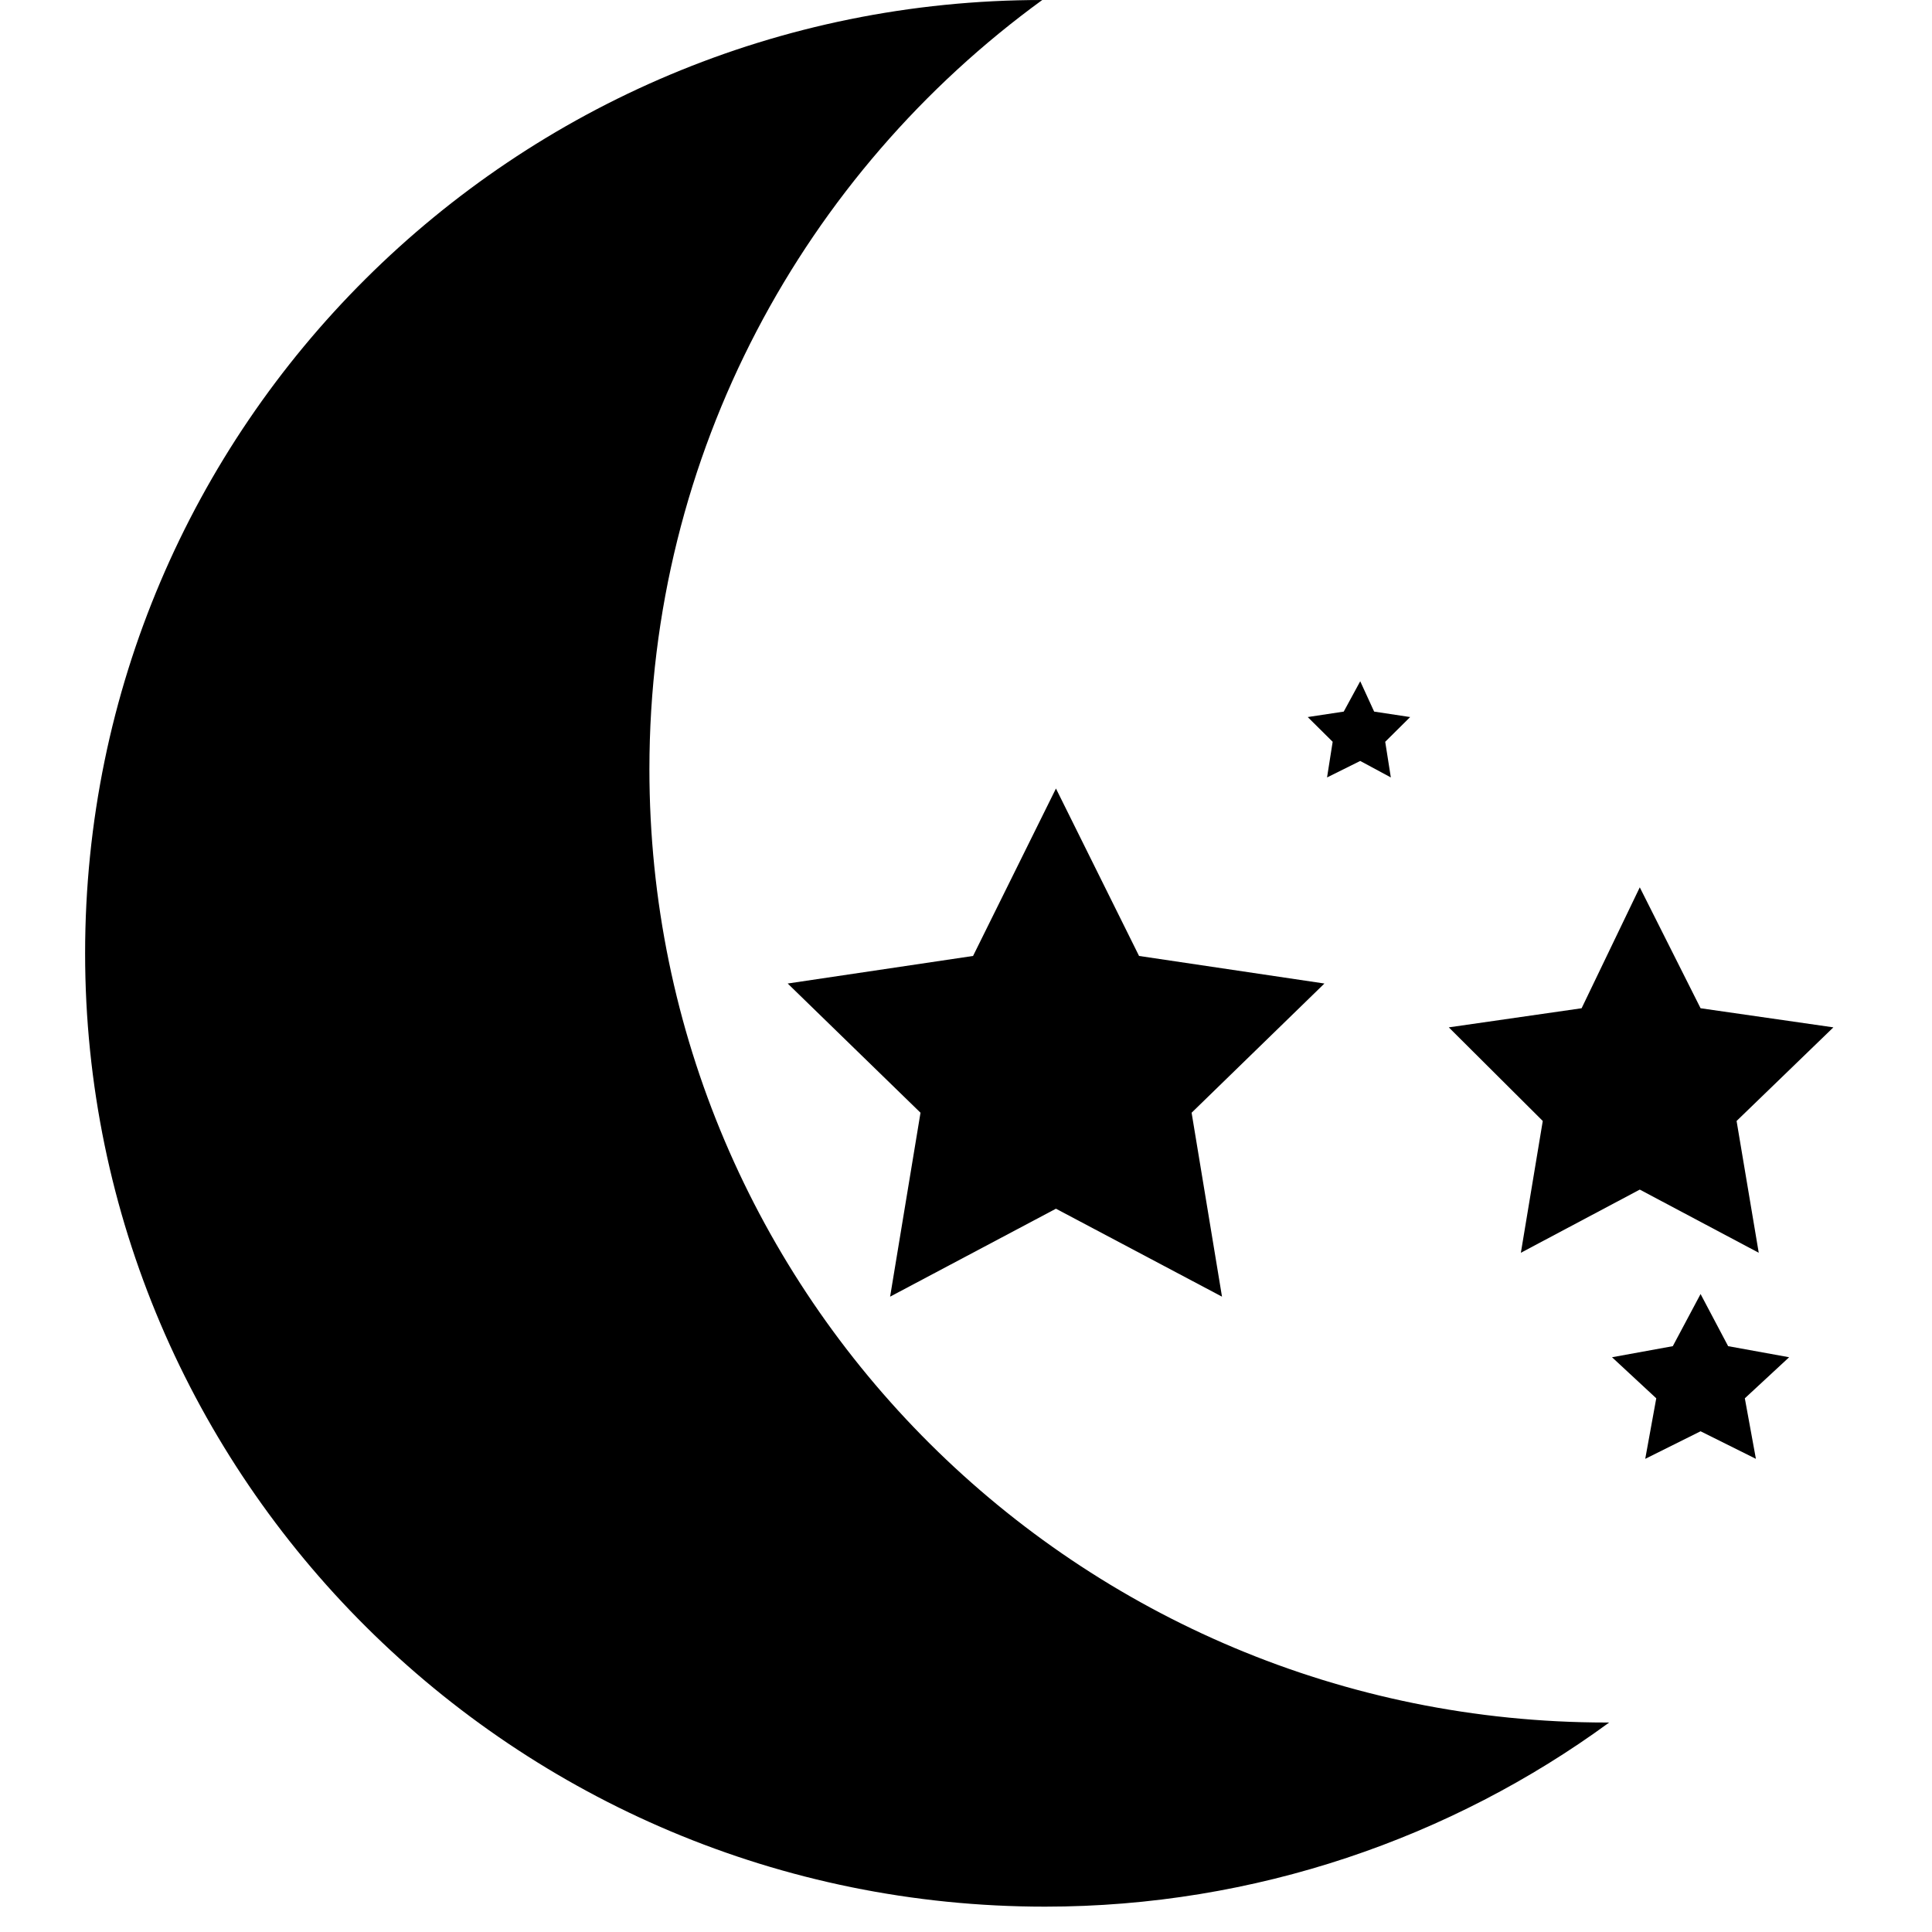 <svg xmlns="http://www.w3.org/2000/svg" xmlns:xlink="http://www.w3.org/1999/xlink" width="50" zoomAndPan="magnify" viewBox="0 0 37.5 37.5" height="50" preserveAspectRatio="xMidYMid meet" version="1.0"><defs><clipPath id="fe03bf006c"><path d="M 1.598 0 L 32 0 L 32 37.008 L 1.598 37.008 Z M 1.598 0 " clip-rule="nonzero"/></clipPath><clipPath id="57487cc827"><path d="M 28 17 L 35.641 17 L 35.641 25 L 28 25 Z M 28 17 " clip-rule="nonzero"/></clipPath></defs><g clip-path="url(#fe03bf006c)"><path fill="#000000" d="M 12.605 14.93 C 12.605 8.797 15.613 3.359 20.23 0 C 9.977 0 1.652 8.266 1.652 18.504 C 1.652 28.688 9.977 37.008 20.285 37.008 C 24.363 37.008 28.176 35.672 31.234 33.434 C 31.234 33.434 31.234 33.434 31.184 33.434 C 20.926 33.434 12.605 25.168 12.605 14.93 Z M 12.605 14.93 " fill-opacity="1" fill-rule="nonzero"/></g><g clip-path="url(#57487cc827)"><path fill="#000000" d="M 29.52 24.316 L 31.828 23.09 L 34.137 24.316 L 33.707 21.758 L 35.586 19.941 L 33.008 19.57 L 31.828 17.223 L 30.699 19.57 L 28.121 19.941 L 29.945 21.758 Z M 29.52 24.316 " fill-opacity="1" fill-rule="nonzero"/></g><path fill="#000000" d="M 33.543 26.129 L 33.008 25.117 L 32.469 26.129 L 31.289 26.344 L 32.148 27.141 L 31.934 28.316 L 33.008 27.781 L 34.082 28.316 L 33.867 27.141 L 34.727 26.344 Z M 33.543 26.129 " fill-opacity="1" fill-rule="nonzero"/><path fill="#000000" d="M 15.289 19.09 L 17.867 21.598 L 17.277 25.168 L 20.496 23.461 L 23.719 25.168 L 23.129 21.598 L 25.707 19.09 L 22.109 18.555 L 20.496 15.305 L 18.887 18.555 Z M 15.289 19.09 " fill-opacity="1" fill-rule="nonzero"/><path fill="#000000" d="M 25.758 15.09 L 26.402 14.77 L 26.996 15.09 L 26.887 14.398 L 27.371 13.918 L 26.672 13.812 L 26.402 13.223 L 26.082 13.812 L 25.383 13.918 L 25.867 14.398 Z M 25.758 15.09 " fill-opacity="1" fill-rule="nonzero"/></svg>